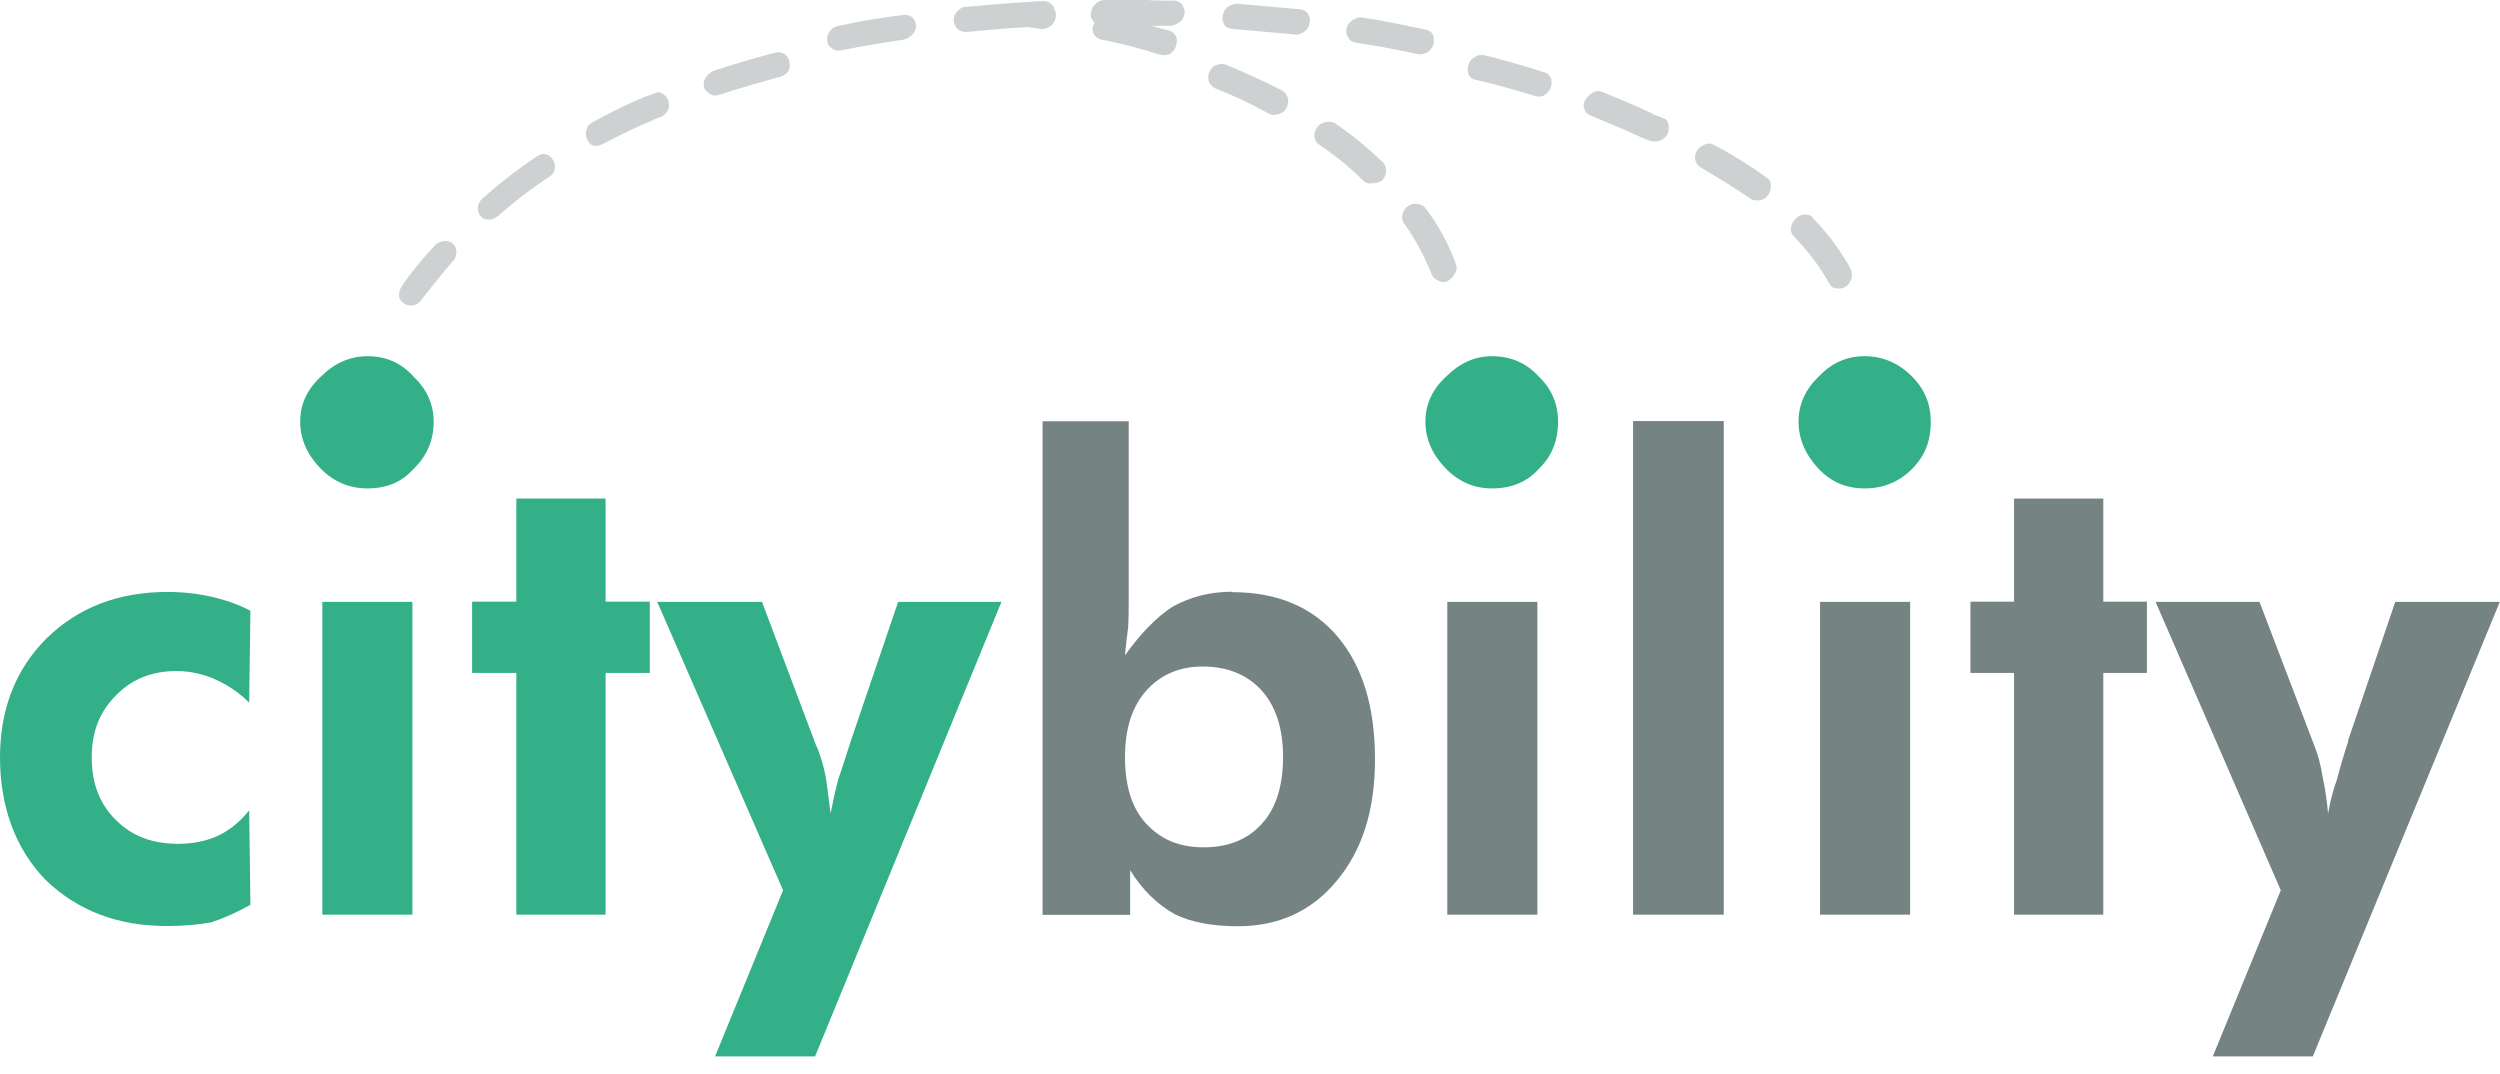 <?xml version="1.0" encoding="UTF-8"?>
<svg width="121px" height="52px" viewBox="0 0 121 52" version="1.1" xmlns="http://www.w3.org/2000/svg" xmlns:xlink="http://www.w3.org/1999/xlink">
    <title>logo-colori</title>
    <g id="Page-1" stroke="none" stroke-width="1" fill="none" fill-rule="evenodd">
        <g id="logo-colori" fill-rule="nonzero">
            <path d="M72.22,17.24 C71.37,17.24 70.64,17.58 70,18.22 C69.33,18.83 68.99,19.56 68.99,20.41 C68.99,21.26 69.33,22.02 70,22.7 C70.64,23.34 71.37,23.64 72.22,23.64 C73.13,23.64 73.9,23.34 74.47,22.7 C75.11,22.09 75.41,21.33 75.41,20.41 C75.41,19.56 75.11,18.83 74.47,18.22 C73.89,17.58 73.13,17.24 72.22,17.24" id="Path" fill="#34B088"></path>
            <path d="M92.54,18.22 C91.9,17.58 91.14,17.24 90.25,17.24 C89.36,17.24 88.64,17.58 88.03,18.22 C87.39,18.83 87.05,19.56 87.05,20.41 C87.05,21.26 87.39,22.02 88.03,22.7 C88.64,23.34 89.37,23.64 90.25,23.64 C91.13,23.64 91.9,23.34 92.54,22.7 C93.18,22.06 93.45,21.33 93.45,20.41 C93.45,19.56 93.15,18.83 92.54,18.22" id="Path" fill="#34B088"></path>
            <path d="M17.79,17.24 C16.94,17.24 16.18,17.58 15.54,18.22 C14.87,18.83 14.53,19.56 14.53,20.41 C14.53,21.26 14.87,22.02 15.54,22.7 C16.18,23.34 16.94,23.64 17.79,23.64 C18.7,23.64 19.44,23.34 20.01,22.7 C20.65,22.09 20.99,21.33 20.99,20.41 C20.99,19.56 20.65,18.83 20.01,18.22 C19.43,17.58 18.7,17.24 17.79,17.24" id="Path" fill="#34B088"></path>
            <path d="M54.45,36.65 C54.45,35.28 54.79,34.21 55.46,33.45 C56.16,32.66 57.07,32.26 58.2,32.26 C59.42,32.26 60.39,32.66 61.09,33.45 C61.76,34.21 62.1,35.28 62.1,36.65 C62.1,38.02 61.76,39.12 61.09,39.85 C60.42,40.61 59.48,41.01 58.26,41.01 C57.04,41.01 56.16,40.61 55.46,39.85 C54.79,39.12 54.45,38.05 54.45,36.65 M59.63,28.64 C58.59,28.64 57.62,28.88 56.74,29.37 C55.95,29.89 55.19,30.68 54.45,31.72 C54.48,31.32 54.54,30.87 54.6,30.38 C54.63,29.92 54.63,29.47 54.63,28.98 L54.63,20.39 L50.46,20.39 L50.46,44.28 L54.7,44.28 L54.7,42.12 C55.28,43.06 56.01,43.77 56.86,44.25 C57.68,44.65 58.72,44.83 59.91,44.83 C61.89,44.83 63.48,44.1 64.69,42.64 C65.94,41.15 66.55,39.2 66.55,36.76 C66.55,34.2 65.94,32.22 64.72,30.79 C63.5,29.36 61.79,28.66 59.63,28.66 L59.63,28.64 Z" id="Shape" fill="#768383"></path>
            <polyline id="Path" fill="#34B088" points="31.45 32.57 31.45 29.12 29.31 29.12 29.31 24.13 24.99 24.13 24.99 29.12 22.85 29.12 22.85 32.57 24.99 32.57 24.99 44.27 29.31 44.27 29.31 32.57 31.45 32.57"></polyline>
            <path d="M36.9,29.13 L31.81,29.13 L37.9,43.09 L34.61,51.13 L39.45,51.13 L48.47,29.13 L43.47,29.13 L41.18,35.86 C40.97,36.5 40.78,37.14 40.57,37.72 C40.42,38.3 40.3,38.85 40.2,39.37 C40.11,38.73 40.05,38.12 39.96,37.57 C39.84,36.99 39.69,36.47 39.5,36.08 L36.88,29.13" id="Path" fill="#34B088"></path>
            <rect id="Rectangle" fill="#34B088" x="15.6" y="29.13" width="4.36" height="15.14"></rect>
            <path d="M8.53,32.48 C9.23,32.48 9.87,32.63 10.48,32.91 C11.06,33.18 11.61,33.55 12.06,34.01 L12.12,29.56 C11.54,29.26 10.93,29.04 10.26,28.89 C9.62,28.74 8.92,28.65 8.1,28.65 C5.72,28.65 3.77,29.41 2.25,30.9 C0.76,32.39 0,34.31 0,36.66 C0,39.01 0.73,41.08 2.22,42.6 C3.77,44.09 5.72,44.82 8.07,44.82 C8.86,44.82 9.59,44.76 10.23,44.64 C10.87,44.43 11.48,44.15 12.12,43.79 L12.06,39.22 C11.6,39.8 11.08,40.2 10.57,40.44 C9.99,40.71 9.35,40.84 8.62,40.84 C7.37,40.84 6.4,40.47 5.63,39.71 C4.84,38.95 4.44,37.94 4.44,36.66 C4.44,35.38 4.84,34.44 5.6,33.67 C6.36,32.88 7.34,32.48 8.53,32.48" id="Path" fill="#34B088"></path>
            <polyline id="Path" fill="#768383" points="95.37 32.57 97.48 32.57 97.48 44.27 101.8 44.27 101.8 32.57 103.91 32.57 103.91 29.12 101.8 29.12 101.8 24.13 97.48 24.13 97.48 29.12 95.37 29.12 95.37 32.57"></polyline>
            <path d="M113.66,35.86 C113.45,36.5 113.26,37.14 113.11,37.72 C112.9,38.3 112.77,38.85 112.68,39.37 C112.62,38.73 112.53,38.12 112.41,37.57 C112.32,36.99 112.17,36.47 112.01,36.08 L109.36,29.13 L104.33,29.13 L110.39,43.09 L107.1,51.13 L111.94,51.13 L120.99,29.13 L115.93,29.13 L113.64,35.86" id="Path" fill="#768383"></path>
            <rect id="Rectangle" fill="#768383" x="88.09" y="29.13" width="4.36" height="15.14"></rect>
            <rect id="Rectangle" fill="#768383" x="70.05" y="29.13" width="4.36" height="15.14"></rect>
            <rect id="Rectangle" fill="#768383" x="79.04" y="20.38" width="4.39" height="23.89"></rect>
            <path d="M80.72,6.46 C80.78,6.31 80.78,6.16 80.75,6 C80.72,5.85 80.6,5.73 80.45,5.7 L79.99,5.52 L80.02,5.52 C79.2,5.12 78.37,4.79 77.55,4.45 C77.4,4.39 77.25,4.39 77.09,4.48 C76.94,4.57 76.82,4.69 76.72,4.85 C76.63,5 76.63,5.15 76.69,5.31 C76.75,5.46 76.87,5.55 77.03,5.61 C77.85,5.95 78.64,6.28 79.44,6.65 L79.9,6.83 C80.05,6.86 80.2,6.86 80.36,6.8 C80.51,6.74 80.63,6.62 80.73,6.46" id="Path" fill="#3F4B4C" opacity="0.25"></path>
            <path d="M71.88,2.68 C71.7,2.65 71.54,2.65 71.42,2.74 C71.24,2.83 71.12,2.95 71.08,3.14 C71.02,3.29 71.02,3.44 71.08,3.6 C71.14,3.75 71.26,3.84 71.45,3.87 C72.39,4.08 73.34,4.36 74.25,4.63 C74.4,4.69 74.55,4.69 74.71,4.63 C74.86,4.54 74.98,4.42 75.05,4.26 C75.11,4.11 75.11,3.96 75.08,3.8 C74.99,3.65 74.9,3.53 74.74,3.5 C73.8,3.2 72.85,2.92 71.88,2.68" id="Path" fill="#3F4B4C" opacity="0.25"></path>
            <path d="M69.38,2.16 C69.41,1.98 69.41,1.82 69.35,1.67 C69.26,1.52 69.14,1.46 68.98,1.43 C67.97,1.22 66.97,1 65.96,0.85 C65.78,0.82 65.62,0.88 65.47,0.97 C65.32,1.06 65.2,1.21 65.17,1.4 C65.14,1.55 65.17,1.7 65.26,1.83 C65.35,1.98 65.47,2.04 65.66,2.07 C66.67,2.22 67.64,2.41 68.62,2.62 C68.77,2.65 68.92,2.62 69.08,2.53 C69.23,2.44 69.32,2.32 69.38,2.16" id="Path" fill="#3F4B4C" opacity="0.25"></path>
            <path d="M69.63,13.59 C69.78,13.68 69.93,13.68 70.09,13.59 C70.24,13.5 70.33,13.38 70.43,13.22 C70.52,13.07 70.52,12.92 70.46,12.76 C70.12,11.82 69.64,10.93 69,10.08 C68.91,9.96 68.79,9.9 68.63,9.87 C68.45,9.84 68.29,9.87 68.14,9.99 C67.99,10.08 67.9,10.23 67.87,10.42 C67.84,10.57 67.87,10.72 67.99,10.85 C68.54,11.64 68.97,12.46 69.3,13.29 C69.36,13.44 69.48,13.53 69.64,13.59" id="Path" fill="#3F4B4C" opacity="0.25"></path>
            <path d="M88.52,13.68 C88.58,13.83 88.67,13.92 88.82,13.95 C88.97,13.98 89.16,13.98 89.31,13.89 C89.46,13.8 89.55,13.65 89.61,13.49 C89.64,13.34 89.64,13.19 89.58,13.03 C89.12,12.18 88.51,11.35 87.78,10.59 C87.69,10.44 87.54,10.38 87.38,10.38 C87.2,10.38 87.04,10.44 86.92,10.59 C86.77,10.71 86.71,10.86 86.68,11.02 C86.65,11.17 86.71,11.32 86.83,11.45 C87.53,12.18 88.08,12.91 88.51,13.67" id="Path" fill="#3F4B4C" opacity="0.25"></path>
            <path d="M85.71,8.99 C85.71,8.81 85.65,8.69 85.5,8.59 C84.74,8.04 83.92,7.52 83,7.04 C82.88,6.95 82.73,6.92 82.54,6.98 C82.39,7.04 82.24,7.13 82.14,7.28 C82.05,7.43 82.02,7.58 82.05,7.74 C82.08,7.89 82.17,8.01 82.32,8.11 C83.2,8.63 84,9.12 84.7,9.6 C84.82,9.69 84.97,9.72 85.19,9.69 C85.34,9.66 85.49,9.57 85.59,9.42 C85.69,9.27 85.71,9.15 85.71,8.99" id="Path" fill="#3F4B4C" opacity="0.25"></path>
            <path d="M34.16,3.75 C34.07,3.87 34.04,4.02 34.07,4.21 C34.1,4.36 34.22,4.45 34.37,4.55 C34.49,4.64 34.64,4.64 34.83,4.58 C35.77,4.28 36.72,4 37.72,3.73 C37.87,3.7 38.02,3.61 38.15,3.46 C38.24,3.31 38.24,3.16 38.21,3 C38.18,2.85 38.12,2.73 38,2.63 C37.85,2.54 37.7,2.51 37.54,2.54 C36.5,2.81 35.5,3.12 34.55,3.42 C34.4,3.48 34.25,3.6 34.15,3.76" id="Path" fill="#3F4B4C" opacity="0.25"></path>
            <path d="M32.09,4.54 C31.94,4.45 31.79,4.45 31.63,4.54 C31.51,4.57 31.39,4.63 31.29,4.66 L31.26,4.66 C30.38,5.03 29.52,5.45 28.7,5.91 C28.55,5.97 28.43,6.09 28.4,6.25 C28.34,6.4 28.34,6.55 28.4,6.71 C28.46,6.86 28.55,6.98 28.7,7.05 C28.85,7.08 29.04,7.05 29.19,6.96 C29.95,6.56 30.77,6.17 31.63,5.8 C31.63,5.8 31.64,5.79 31.66,5.77 L31.93,5.68 C32.08,5.65 32.2,5.53 32.3,5.38 C32.39,5.23 32.39,5.08 32.36,4.92 C32.33,4.77 32.24,4.65 32.09,4.55" id="Path" fill="#3F4B4C" opacity="0.25"></path>
            <path d="M40.04,1.98 C40.04,2.13 40.13,2.25 40.28,2.35 C40.37,2.44 40.52,2.47 40.71,2.44 C41.72,2.23 42.72,2.07 43.73,1.92 C43.88,1.89 44.03,1.8 44.16,1.68 C44.28,1.53 44.34,1.38 44.34,1.22 C44.31,1.07 44.25,0.92 44.13,0.82 C44.01,0.73 43.86,0.7 43.7,0.73 C42.63,0.85 41.6,1.03 40.59,1.25 C40.41,1.28 40.25,1.37 40.16,1.52 C40.07,1.64 40.01,1.79 40.04,1.98" id="Path" fill="#3F4B4C" opacity="0.25"></path>
            <path d="M26.39,7.46 C26.24,7.43 26.09,7.49 25.93,7.61 C25.05,8.19 24.19,8.86 23.37,9.59 C23.22,9.71 23.16,9.86 23.13,10.02 C23.1,10.17 23.16,10.32 23.25,10.45 C23.34,10.57 23.49,10.63 23.65,10.63 C23.81,10.63 23.95,10.57 24.11,10.45 C24.87,9.78 25.69,9.14 26.58,8.56 C26.73,8.47 26.82,8.35 26.85,8.19 C26.88,8.01 26.85,7.85 26.76,7.73 C26.67,7.58 26.55,7.49 26.39,7.46" id="Path" fill="#3F4B4C" opacity="0.25"></path>
            <path d="M21.48,11.67 C21.3,11.7 21.14,11.76 21.02,11.91 C20.44,12.52 19.92,13.16 19.44,13.86 C19.35,14.01 19.29,14.16 19.32,14.32 C19.32,14.47 19.41,14.59 19.56,14.69 C19.68,14.78 19.83,14.81 19.99,14.78 C20.17,14.75 20.29,14.66 20.39,14.51 C20.91,13.87 21.4,13.23 21.91,12.65 C22.03,12.53 22.09,12.38 22.09,12.22 C22.09,12.04 22.03,11.88 21.91,11.79 C21.79,11.7 21.64,11.64 21.48,11.67" id="Path" fill="#3F4B4C" opacity="0.25"></path>
            <path d="M59.88,0.18 C59.73,0.18 59.58,0.24 59.42,0.33 C59.27,0.45 59.21,0.6 59.18,0.76 C59.15,0.91 59.18,1.06 59.27,1.22 C59.36,1.34 59.51,1.4 59.67,1.4 C60.71,1.49 61.71,1.58 62.69,1.67 C62.84,1.7 62.99,1.64 63.15,1.52 C63.27,1.43 63.36,1.28 63.39,1.12 C63.42,0.94 63.39,0.78 63.3,0.66 C63.21,0.54 63.09,0.48 62.93,0.45 C61.92,0.36 60.92,0.27 59.88,0.18" id="Path" fill="#3F4B4C" opacity="0.25"></path>
            <path d="M57.22,0.21 C57.1,0.09 56.95,0.03 56.79,0.03 C56.36,0.03 55.94,0.03 55.51,0 L53.47,0 C53.29,0 53.13,0.06 53.01,0.21 C52.89,0.3 52.83,0.45 52.8,0.64 C52.77,0.79 52.83,0.94 52.95,1.07 L52.98,1.1 C52.98,1.1 52.95,1.16 52.92,1.22 C52.86,1.37 52.86,1.52 52.95,1.68 C53.04,1.8 53.16,1.89 53.32,1.92 C54.26,2.1 55.21,2.35 56.15,2.65 C56.27,2.68 56.42,2.68 56.61,2.62 C56.76,2.53 56.85,2.41 56.91,2.25 C56.97,2.1 56.97,1.95 56.94,1.79 C56.85,1.64 56.76,1.52 56.6,1.49 C56.33,1.4 56.02,1.34 55.75,1.25 L56.63,1.25 C56.78,1.25 56.93,1.19 57.09,1.07 C57.24,0.98 57.3,0.83 57.33,0.67 C57.36,0.51 57.3,0.37 57.21,0.21" id="Path" fill="#3F4B4C" opacity="0.25"></path>
            <path d="M58.9,3.14 C58.75,3.17 58.63,3.29 58.56,3.44 C58.47,3.59 58.47,3.74 58.5,3.9 C58.53,4.05 58.65,4.17 58.8,4.27 C59.68,4.61 60.57,5.03 61.39,5.49 C61.54,5.58 61.69,5.58 61.88,5.52 C62.03,5.49 62.15,5.4 62.25,5.25 C62.34,5.1 62.37,4.95 62.34,4.79 C62.31,4.63 62.22,4.49 62.07,4.39 C61.19,3.93 60.3,3.54 59.36,3.14 C59.21,3.08 59.06,3.08 58.9,3.14" id="Path" fill="#3F4B4C" opacity="0.25"></path>
            <path d="M64.63,5.97 C64.48,5.88 64.33,5.88 64.17,5.91 C63.99,5.94 63.83,6.03 63.74,6.18 C63.65,6.33 63.59,6.48 63.62,6.64 C63.65,6.79 63.71,6.91 63.86,7.01 C64.68,7.56 65.38,8.14 66.02,8.78 C66.14,8.87 66.29,8.9 66.45,8.87 C66.63,8.87 66.79,8.81 66.91,8.72 C67.03,8.57 67.09,8.42 67.09,8.26 C67.09,8.1 67.03,7.96 66.94,7.86 C66.27,7.22 65.51,6.58 64.62,5.97" id="Path" fill="#3F4B4C" opacity="0.25"></path>
            <path d="M46.77,1.55 C47.71,1.46 48.69,1.37 49.7,1.31 L49.76,1.31 C49.97,1.34 50.16,1.37 50.34,1.4 C50.49,1.43 50.68,1.37 50.83,1.28 C50.98,1.16 51.07,1.01 51.1,0.85 C51.13,0.7 51.1,0.58 51.04,0.45 C51.01,0.36 50.98,0.27 50.89,0.21 C50.77,0.09 50.62,0.03 50.46,0.06 C50.25,0.06 50.06,0.06 49.88,0.09 L49.85,0.09 C48.78,0.15 47.78,0.24 46.77,0.33 C46.62,0.33 46.47,0.39 46.34,0.54 C46.22,0.66 46.16,0.81 46.16,0.97 C46.16,1.13 46.22,1.27 46.34,1.4 C46.43,1.49 46.58,1.55 46.77,1.55" id="Path" fill="#3F4B4C" opacity="0.25"></path>
        </g>
    </g>
</svg>